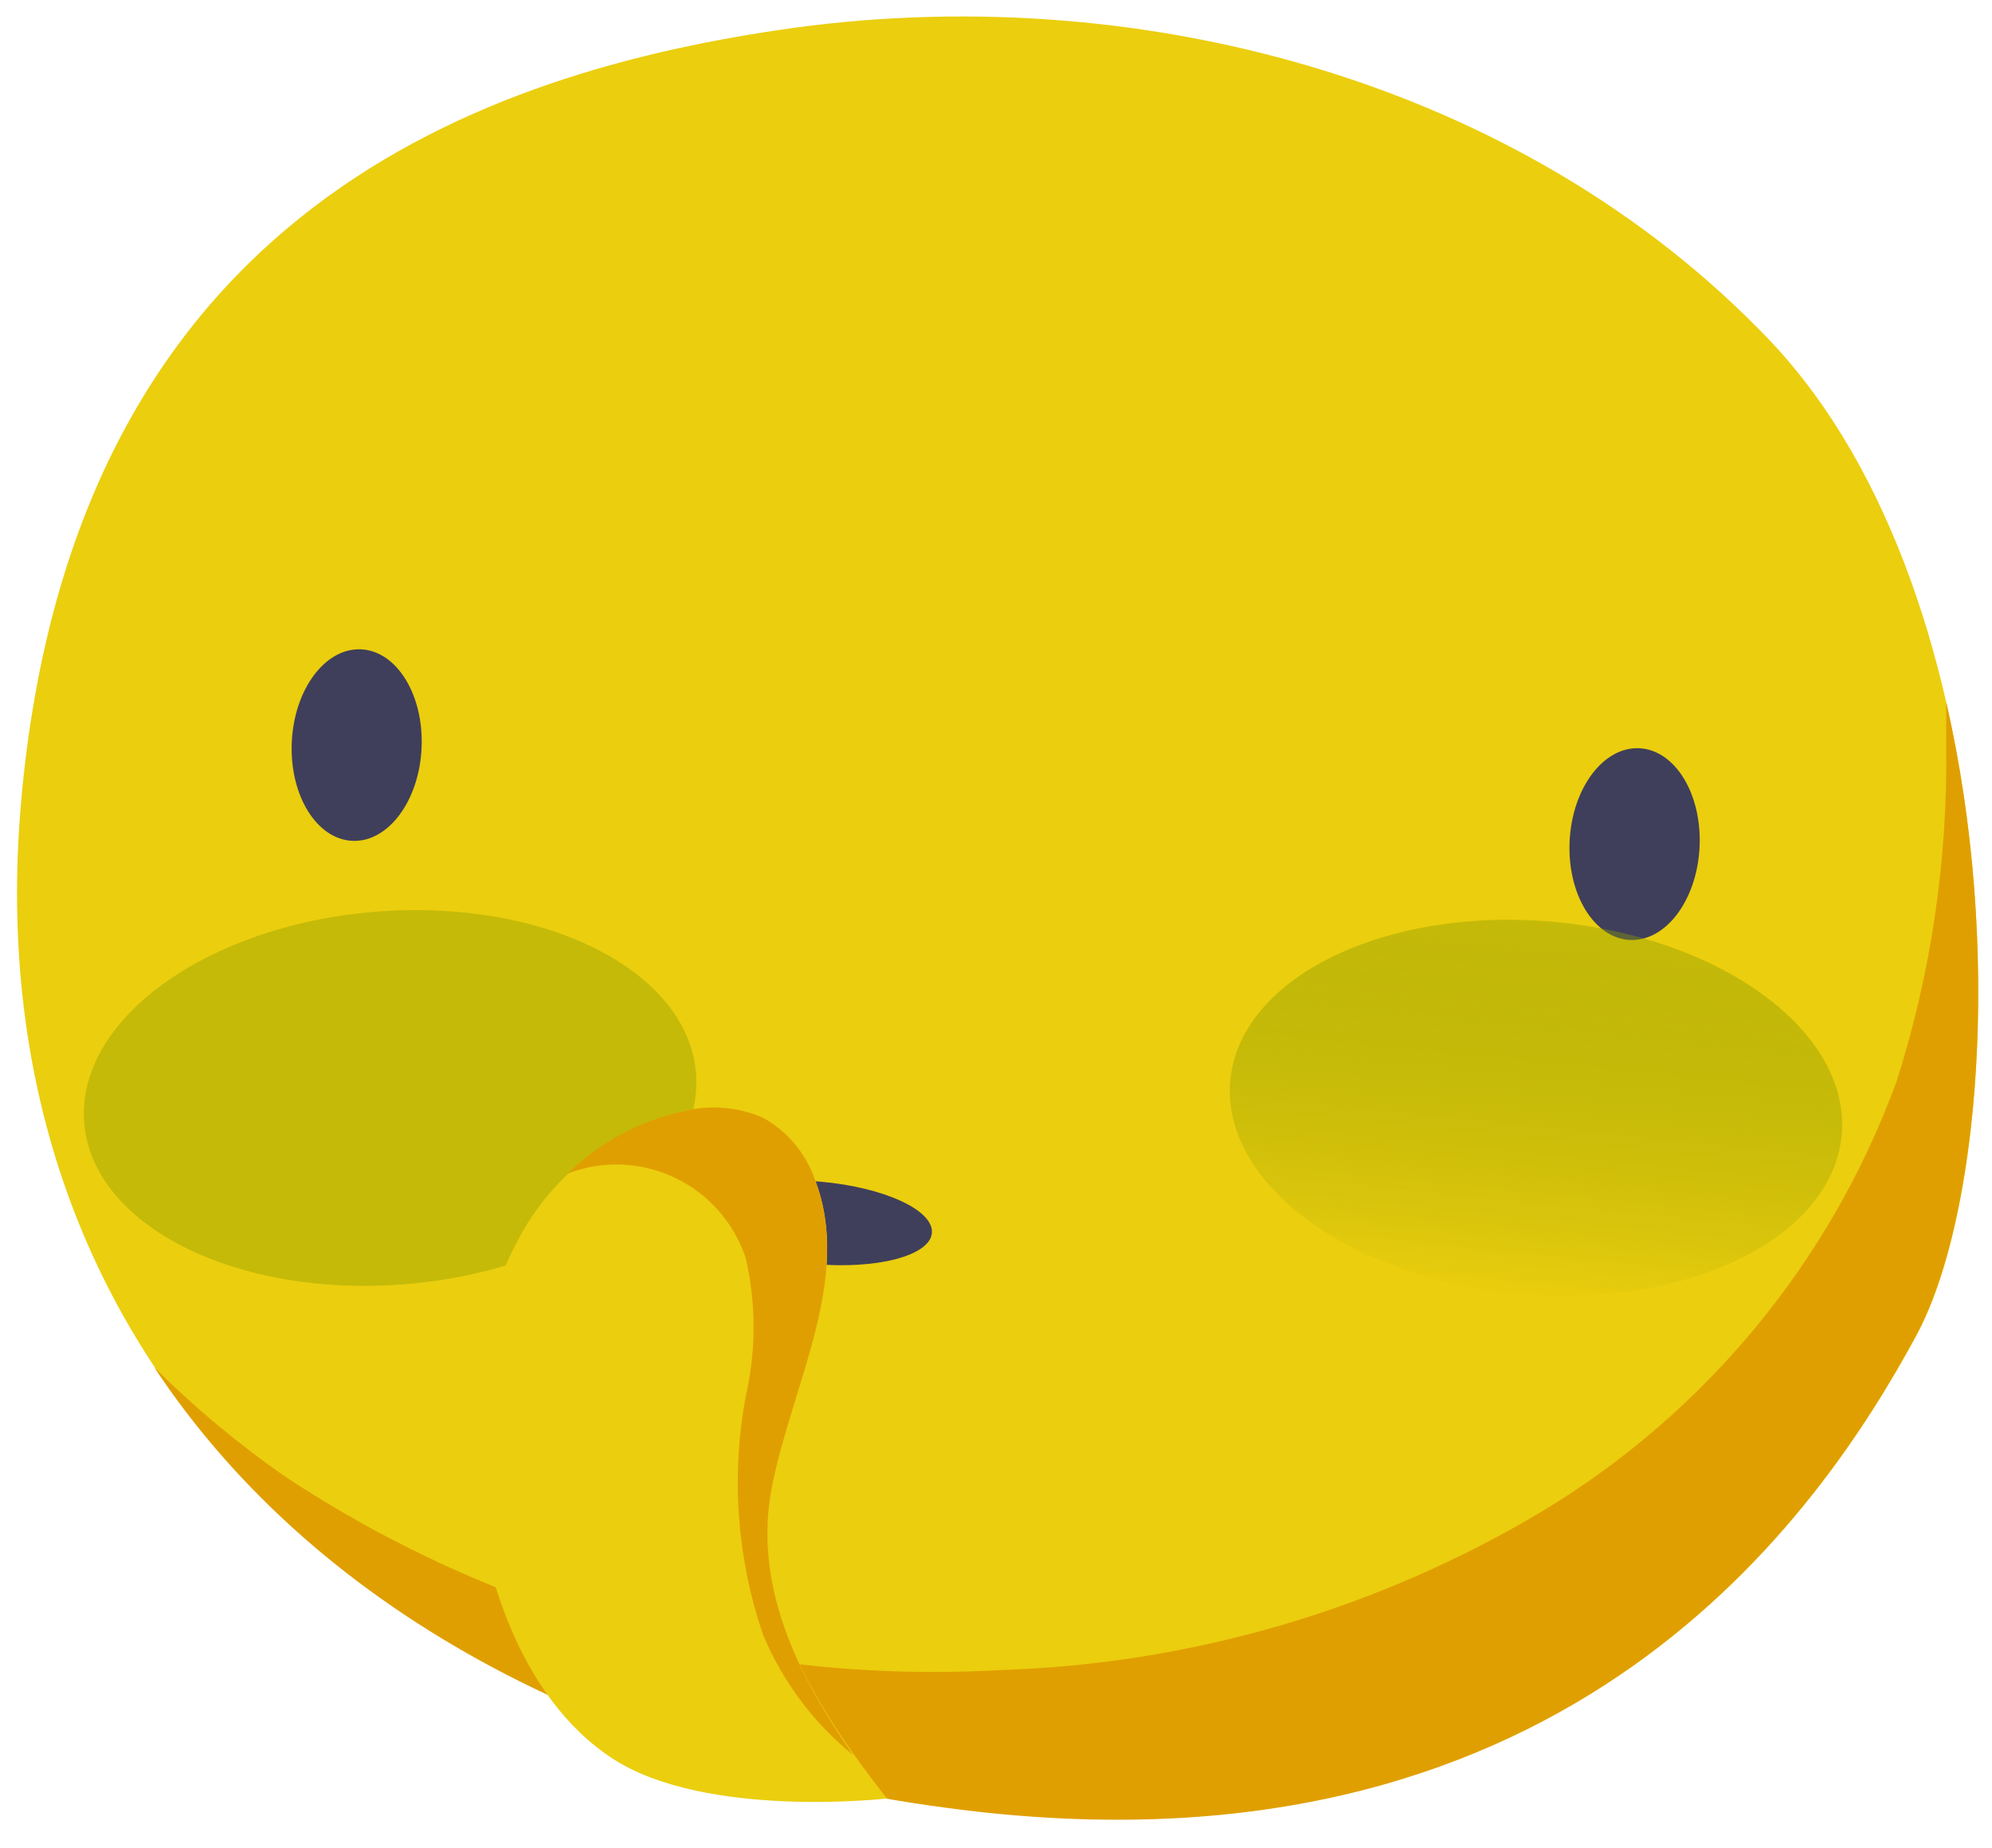 <svg width="69" height="64" viewBox="0 0 69 64" fill="none" xmlns="http://www.w3.org/2000/svg">
<path d="M61.283 11.77C52.694 2.77 39.283 -0.8 26.974 1.04C15.973 2.67 2.494 7.86 0.734 27.739C-1.026 47.62 13.573 60.49 34.004 62.74C54.434 64.99 63.004 52.49 66.383 46.25C69.763 40.01 69.874 20.79 61.283 11.77Z" fill="#EBCE0E"/>
<path d="M67.414 24.32C67.414 24.85 67.414 25.38 67.414 25.91C67.462 29.806 66.888 33.685 65.714 37.4C63.448 43.64 59.11 48.914 53.424 52.34C47.748 55.732 41.302 57.624 34.694 57.84C25.921 58.349 17.22 56.002 9.894 51.15C8.268 50.024 6.745 48.756 5.344 47.36C11.044 55.96 21.404 61.36 33.984 62.76C54.414 65 62.984 52.51 66.364 46.27C68.554 42.23 69.374 32.84 67.414 24.32Z" fill="#E09F00"/>
<path d="M14.603 25.908C14.686 24.076 13.747 22.546 12.506 22.489C11.265 22.432 10.191 23.871 10.107 25.703C10.024 27.535 10.962 29.065 12.204 29.122C13.445 29.179 14.519 27.74 14.603 25.908Z" fill="#3F3F5B"/>
<path d="M58.87 29.347C58.962 27.514 58.029 25.977 56.786 25.915C55.544 25.853 54.462 27.289 54.37 29.122C54.278 30.956 55.212 32.493 56.454 32.555C57.697 32.617 58.778 31.181 58.87 29.347Z" fill="#3F3F5B"/>
<path d="M32.279 42.704C32.349 41.918 30.63 41.123 28.441 40.929C26.251 40.735 24.42 41.216 24.35 42.002C24.281 42.789 25.999 43.584 28.189 43.778C30.378 43.972 32.21 43.491 32.279 42.704Z" fill="#3F3F5B"/>
<path d="M63.793 39.299C64.106 35.739 59.619 32.437 53.77 31.924C47.922 31.41 42.928 33.879 42.615 37.439C42.302 40.998 46.79 44.3 52.638 44.814C58.486 45.328 63.481 42.858 63.793 39.299Z" fill="url(#paint0_linear)"/>
<path d="M14.039 44.477C19.891 43.999 24.398 40.724 24.107 37.163C23.816 33.602 18.837 31.102 12.986 31.58C7.135 32.058 2.627 35.332 2.918 38.894C3.209 42.455 8.188 44.955 14.039 44.477Z" fill="url(#paint1_linear)"/>
<path d="M26.743 51.47C27.453 47.91 29.533 44.26 28.233 40.87C27.921 39.958 27.284 39.193 26.443 38.72C25.572 38.335 24.596 38.254 23.673 38.49C22.507 38.768 21.41 39.283 20.45 40.002C19.49 40.721 18.688 41.629 18.093 42.67C16.915 44.764 16.321 47.137 16.373 49.54C16.373 54.09 17.993 58.81 21.223 60.91C24.453 63.01 30.723 62.29 30.723 62.29C28.203 59.08 25.953 55.47 26.743 51.47Z" fill="#EBCE0E"/>
<path d="M26.743 51.469C27.453 47.909 29.533 44.259 28.233 40.869C27.921 39.958 27.284 39.192 26.443 38.719C25.572 38.334 24.596 38.253 23.673 38.489C22.164 38.815 20.777 39.56 19.673 40.639C20.27 40.413 20.906 40.31 21.543 40.336C22.181 40.362 22.806 40.517 23.382 40.792C23.958 41.067 24.472 41.456 24.893 41.935C25.314 42.414 25.634 42.973 25.833 43.579C26.194 45.152 26.194 46.786 25.833 48.359C25.315 51.129 25.525 53.986 26.443 56.649C27.126 58.263 28.194 59.685 29.553 60.789C27.583 57.959 26.073 54.839 26.743 51.469Z" fill="#E09F00"/>
<defs>
<linearGradient id="paint0_linear" x1="53.864" y1="32.002" x2="52.535" y2="44.992" gradientUnits="userSpaceOnUse">
<stop stop-color="#8B9A00" stop-opacity="0.4"/>
<stop offset="1" stop-color="#EBCE0E"/>
</linearGradient>
<linearGradient id="paint1_linear" x1="2823.6" y1="4309.04" x2="2842.12" y2="4478.24" gradientUnits="userSpaceOnUse">
<stop stop-color="#8B9A00" stop-opacity="0.4"/>
<stop offset="1" stop-color="#EBCE0E"/>
</linearGradient>
</defs>
</svg>
